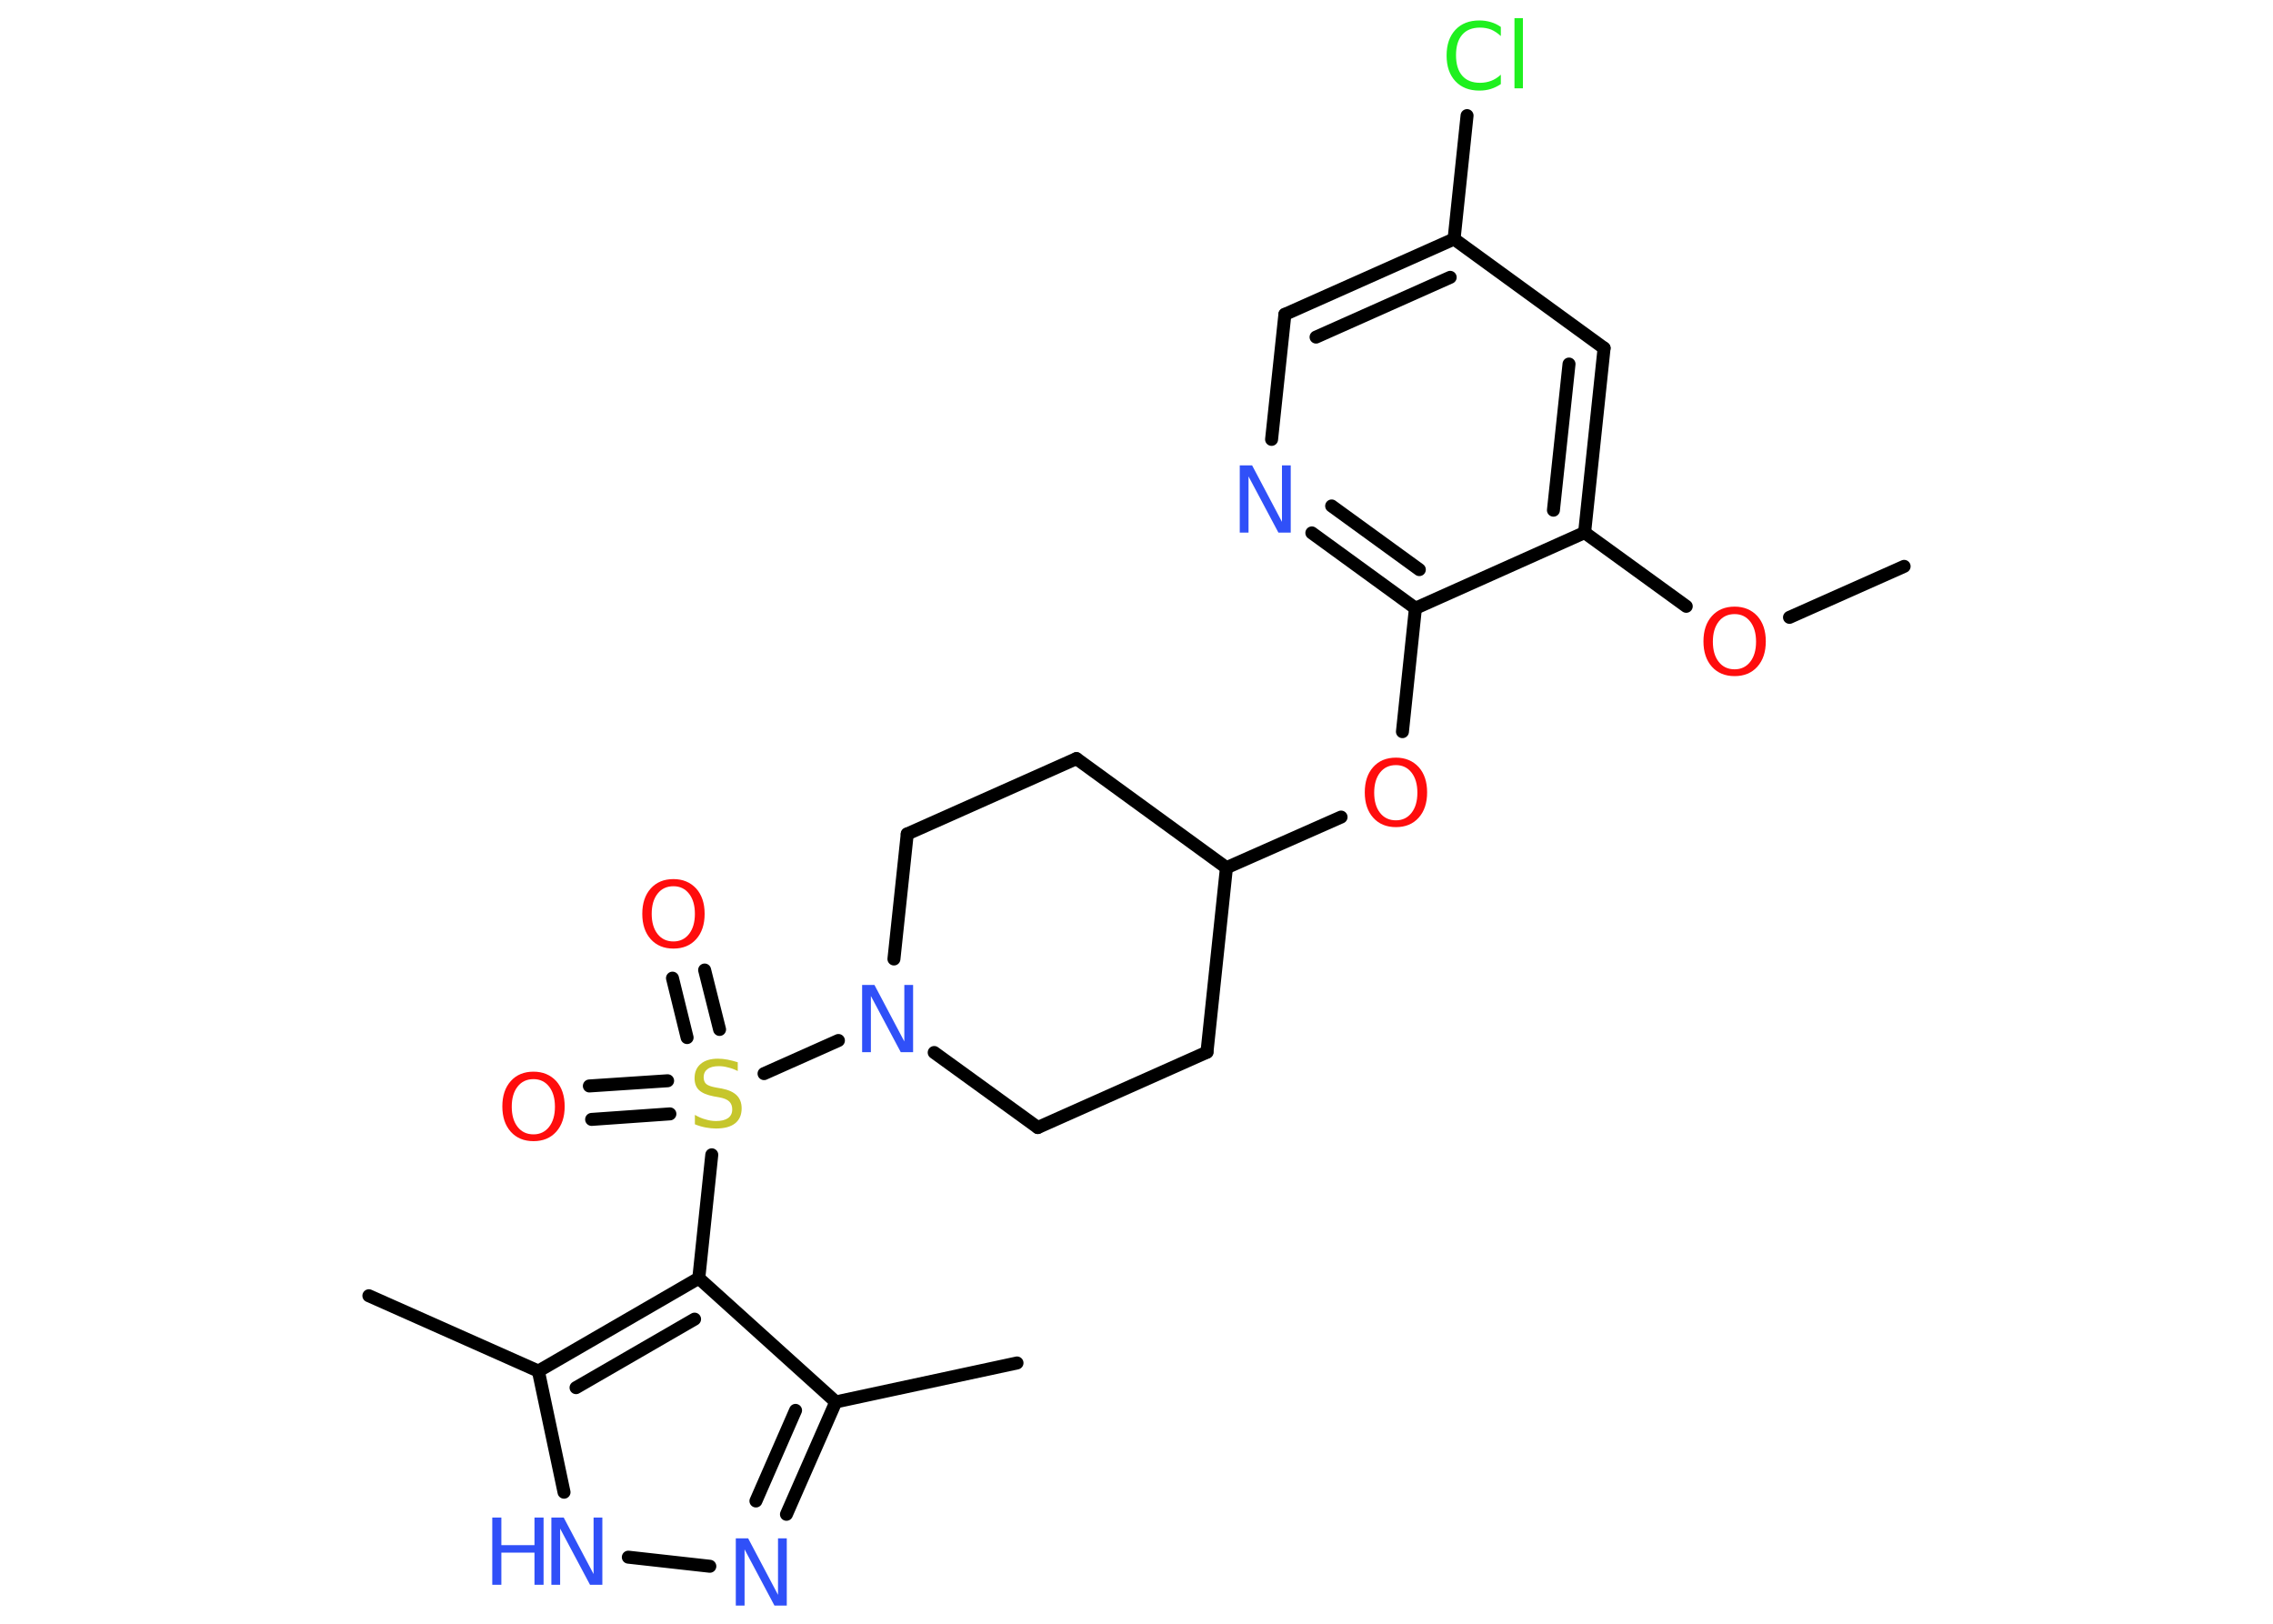 <?xml version='1.0' encoding='UTF-8'?>
<!DOCTYPE svg PUBLIC "-//W3C//DTD SVG 1.1//EN" "http://www.w3.org/Graphics/SVG/1.1/DTD/svg11.dtd">
<svg version='1.2' xmlns='http://www.w3.org/2000/svg' xmlns:xlink='http://www.w3.org/1999/xlink' width='70.0mm' height='50.0mm' viewBox='0 0 70.0 50.0'>
  <desc>Generated by the Chemistry Development Kit (http://github.com/cdk)</desc>
  <g stroke-linecap='round' stroke-linejoin='round' stroke='#000000' stroke-width='.4' fill='#3050F8'>
    <rect x='.0' y='.0' width='70.0' height='50.0' fill='#FFFFFF' stroke='none'/>
    <g id='mol1' class='mol'>
      <line id='mol1bnd1' class='bond' x1='58.64' y1='17.44' x2='55.11' y2='19.01'/>
      <line id='mol1bnd2' class='bond' x1='51.93' y1='18.67' x2='48.8' y2='16.4'/>
      <g id='mol1bnd3' class='bond'>
        <line x1='48.8' y1='16.4' x2='49.4' y2='10.72'/>
        <line x1='47.84' y1='15.71' x2='48.32' y2='11.21'/>
      </g>
      <line id='mol1bnd4' class='bond' x1='49.4' y1='10.72' x2='44.78' y2='7.36'/>
      <line id='mol1bnd5' class='bond' x1='44.78' y1='7.36' x2='45.18' y2='3.56'/>
      <g id='mol1bnd6' class='bond'>
        <line x1='44.78' y1='7.36' x2='39.57' y2='9.68'/>
        <line x1='44.66' y1='8.54' x2='40.53' y2='10.38'/>
      </g>
      <line id='mol1bnd7' class='bond' x1='39.57' y1='9.68' x2='39.16' y2='13.53'/>
      <g id='mol1bnd8' class='bond'>
        <line x1='40.4' y1='16.41' x2='43.59' y2='18.73'/>
        <line x1='41.01' y1='15.58' x2='43.71' y2='17.54'/>
      </g>
      <line id='mol1bnd9' class='bond' x1='48.8' y1='16.4' x2='43.59' y2='18.73'/>
      <line id='mol1bnd10' class='bond' x1='43.59' y1='18.73' x2='43.19' y2='22.53'/>
      <line id='mol1bnd11' class='bond' x1='41.3' y1='25.16' x2='37.77' y2='26.72'/>
      <line id='mol1bnd12' class='bond' x1='37.77' y1='26.72' x2='33.15' y2='23.36'/>
      <line id='mol1bnd13' class='bond' x1='33.15' y1='23.36' x2='27.94' y2='25.68'/>
      <line id='mol1bnd14' class='bond' x1='27.94' y1='25.68' x2='27.53' y2='29.53'/>
      <line id='mol1bnd15' class='bond' x1='25.82' y1='32.04' x2='23.53' y2='33.06'/>
      <g id='mol1bnd16' class='bond'>
        <line x1='21.16' y1='31.95' x2='20.71' y2='30.12'/>
        <line x1='22.16' y1='31.7' x2='21.7' y2='29.87'/>
      </g>
      <g id='mol1bnd17' class='bond'>
        <line x1='20.63' y1='34.3' x2='18.22' y2='34.47'/>
        <line x1='20.56' y1='33.28' x2='18.15' y2='33.44'/>
      </g>
      <line id='mol1bnd18' class='bond' x1='21.92' y1='35.56' x2='21.52' y2='39.36'/>
      <line id='mol1bnd19' class='bond' x1='21.52' y1='39.36' x2='25.74' y2='43.17'/>
      <line id='mol1bnd20' class='bond' x1='25.74' y1='43.17' x2='31.32' y2='41.97'/>
      <g id='mol1bnd21' class='bond'>
        <line x1='24.22' y1='46.63' x2='25.74' y2='43.17'/>
        <line x1='23.28' y1='46.22' x2='24.5' y2='43.43'/>
      </g>
      <line id='mol1bnd22' class='bond' x1='21.86' y1='48.23' x2='19.35' y2='47.95'/>
      <line id='mol1bnd23' class='bond' x1='17.37' y1='45.95' x2='16.58' y2='42.22'/>
      <g id='mol1bnd24' class='bond'>
        <line x1='21.52' y1='39.36' x2='16.58' y2='42.22'/>
        <line x1='21.39' y1='40.62' x2='17.74' y2='42.73'/>
      </g>
      <line id='mol1bnd25' class='bond' x1='16.58' y1='42.22' x2='11.36' y2='39.9'/>
      <line id='mol1bnd26' class='bond' x1='28.77' y1='32.41' x2='31.96' y2='34.72'/>
      <line id='mol1bnd27' class='bond' x1='31.96' y1='34.72' x2='37.17' y2='32.4'/>
      <line id='mol1bnd28' class='bond' x1='37.77' y1='26.72' x2='37.17' y2='32.4'/>
      <path id='mol1atm2' class='atom' d='M53.42 18.91q-.31 .0 -.49 .23q-.18 .23 -.18 .62q.0 .39 .18 .62q.18 .23 .49 .23q.3 .0 .48 -.23q.18 -.23 .18 -.62q.0 -.39 -.18 -.62q-.18 -.23 -.48 -.23zM53.42 18.68q.43 .0 .7 .29q.26 .29 .26 .78q.0 .49 -.26 .78q-.26 .29 -.7 .29q-.44 .0 -.7 -.29q-.26 -.29 -.26 -.78q.0 -.49 .26 -.78q.26 -.29 .7 -.29z' stroke='none' fill='#FF0D0D'/>
      <path id='mol1atm6' class='atom' d='M46.22 .81v.3q-.14 -.13 -.3 -.2q-.16 -.06 -.34 -.06q-.36 .0 -.55 .22q-.19 .22 -.19 .63q.0 .41 .19 .63q.19 .22 .55 .22q.18 .0 .34 -.06q.16 -.06 .3 -.19v.29q-.15 .1 -.31 .15q-.16 .05 -.35 .05q-.47 .0 -.74 -.29q-.27 -.29 -.27 -.79q.0 -.5 .27 -.79q.27 -.29 .74 -.29q.18 .0 .35 .05q.17 .05 .31 .15zM46.64 .56h.26v2.16h-.26v-2.16z' stroke='none' fill='#1FF01F'/>
      <path id='mol1atm8' class='atom' d='M38.18 14.33h.38l.92 1.74v-1.74h.27v2.07h-.38l-.92 -1.73v1.73h-.27v-2.07z' stroke='none'/>
      <path id='mol1atm10' class='atom' d='M42.99 23.56q-.31 .0 -.49 .23q-.18 .23 -.18 .62q.0 .39 .18 .62q.18 .23 .49 .23q.3 .0 .48 -.23q.18 -.23 .18 -.62q.0 -.39 -.18 -.62q-.18 -.23 -.48 -.23zM42.99 23.33q.43 .0 .7 .29q.26 .29 .26 .78q.0 .49 -.26 .78q-.26 .29 -.7 .29q-.44 .0 -.7 -.29q-.26 -.29 -.26 -.78q.0 -.49 .26 -.78q.26 -.29 .7 -.29z' stroke='none' fill='#FF0D0D'/>
      <path id='mol1atm14' class='atom' d='M26.55 30.33h.38l.92 1.74v-1.74h.27v2.07h-.38l-.92 -1.73v1.73h-.27v-2.07z' stroke='none'/>
      <path id='mol1atm15' class='atom' d='M22.72 32.71v.27q-.16 -.08 -.3 -.11q-.14 -.04 -.28 -.04q-.23 .0 -.35 .09q-.12 .09 -.12 .25q.0 .14 .08 .21q.08 .07 .31 .11l.17 .03q.31 .06 .46 .21q.15 .15 .15 .4q.0 .3 -.2 .46q-.2 .16 -.59 .16q-.15 .0 -.31 -.03q-.17 -.03 -.34 -.1v-.29q.17 .1 .33 .14q.16 .05 .32 .05q.24 .0 .37 -.09q.13 -.09 .13 -.27q.0 -.15 -.09 -.24q-.09 -.09 -.31 -.13l-.17 -.03q-.31 -.06 -.45 -.19q-.14 -.13 -.14 -.37q.0 -.28 .19 -.44q.19 -.16 .53 -.16q.14 .0 .3 .03q.15 .03 .31 .08z' stroke='none' fill='#C6C62C'/>
      <path id='mol1atm16' class='atom' d='M20.74 27.29q-.31 .0 -.49 .23q-.18 .23 -.18 .62q.0 .39 .18 .62q.18 .23 .49 .23q.3 .0 .48 -.23q.18 -.23 .18 -.62q.0 -.39 -.18 -.62q-.18 -.23 -.48 -.23zM20.74 27.07q.43 .0 .7 .29q.26 .29 .26 .78q.0 .49 -.26 .78q-.26 .29 -.7 .29q-.44 .0 -.7 -.29q-.26 -.29 -.26 -.78q.0 -.49 .26 -.78q.26 -.29 .7 -.29z' stroke='none' fill='#FF0D0D'/>
      <path id='mol1atm17' class='atom' d='M16.43 33.23q-.31 .0 -.49 .23q-.18 .23 -.18 .62q.0 .39 .18 .62q.18 .23 .49 .23q.3 .0 .48 -.23q.18 -.23 .18 -.62q.0 -.39 -.18 -.62q-.18 -.23 -.48 -.23zM16.43 33.0q.43 .0 .7 .29q.26 .29 .26 .78q.0 .49 -.26 .78q-.26 .29 -.7 .29q-.44 .0 -.7 -.29q-.26 -.29 -.26 -.78q.0 -.49 .26 -.78q.26 -.29 .7 -.29z' stroke='none' fill='#FF0D0D'/>
      <path id='mol1atm21' class='atom' d='M22.66 47.37h.38l.92 1.74v-1.74h.27v2.07h-.38l-.92 -1.73v1.73h-.27v-2.07z' stroke='none'/>
      <g id='mol1atm22' class='atom'>
        <path d='M16.98 46.73h.38l.92 1.74v-1.74h.27v2.07h-.38l-.92 -1.73v1.73h-.27v-2.07z' stroke='none'/>
        <path d='M15.16 46.73h.28v.85h1.02v-.85h.28v2.07h-.28v-.99h-1.02v.99h-.28v-2.07z' stroke='none'/>
      </g>
    </g>
  </g>
</svg>
